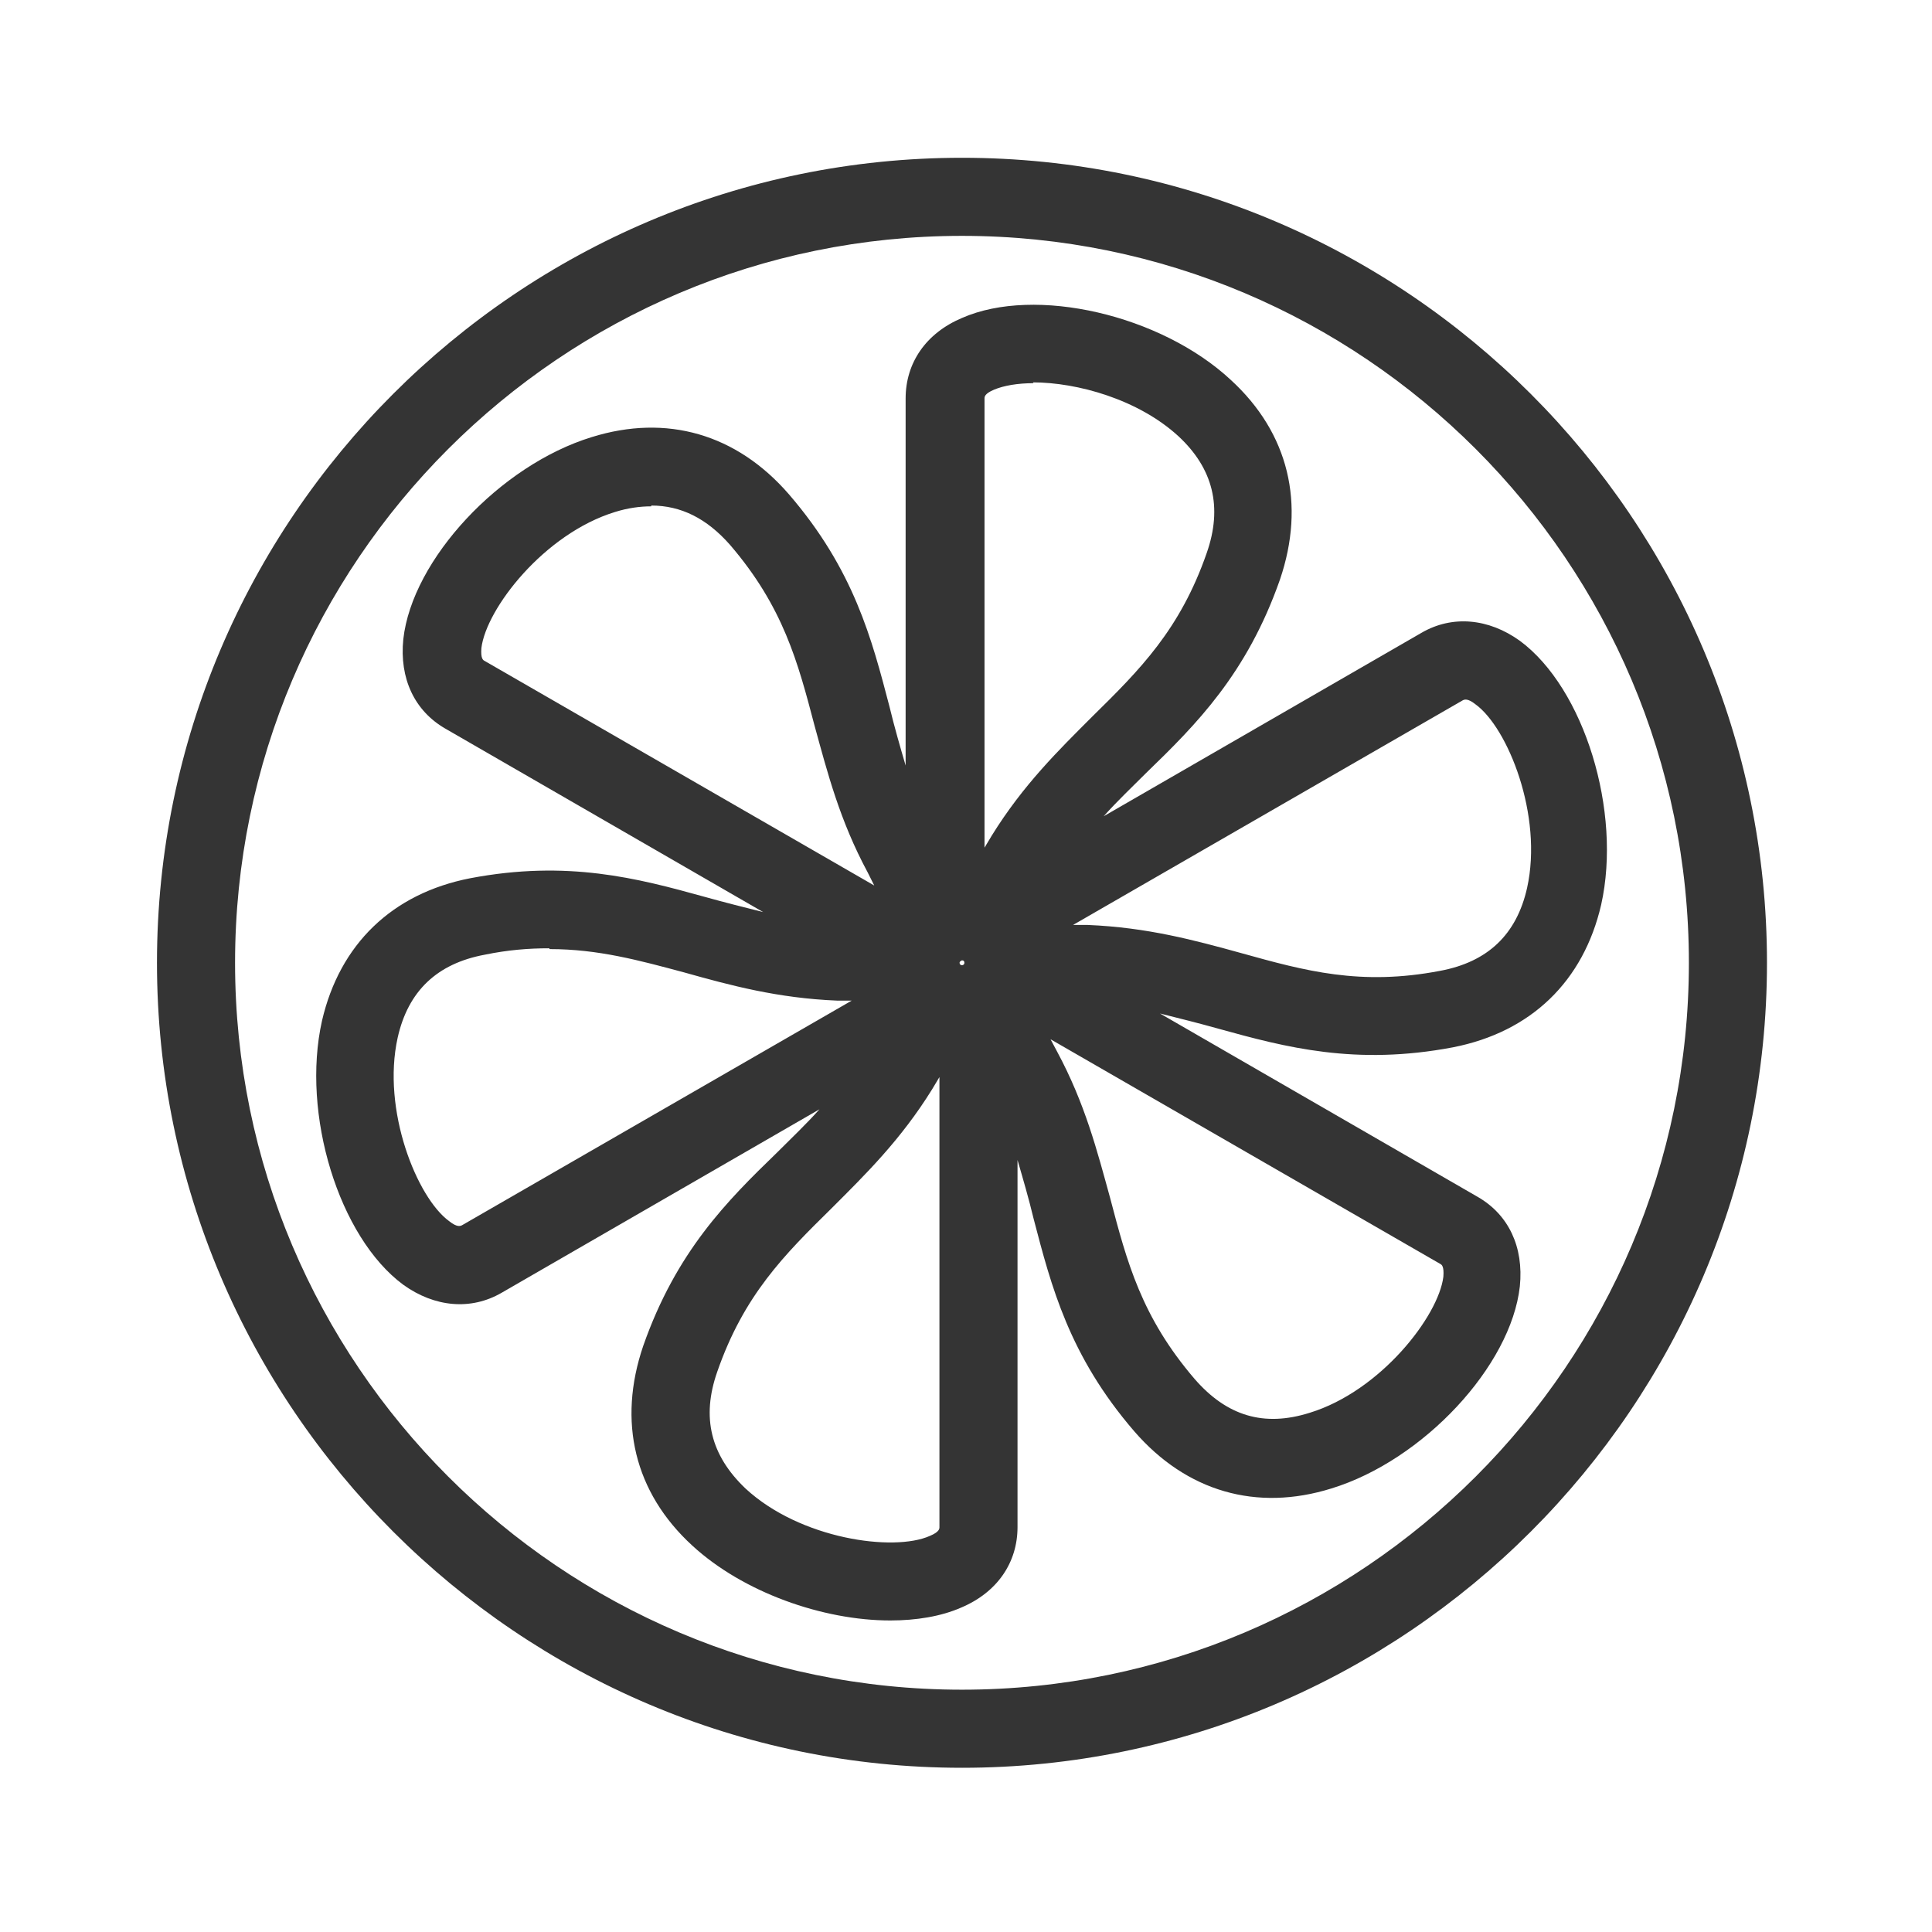 <?xml version="1.0" encoding="UTF-8"?>
<svg id="Layer_1" data-name="Layer 1" xmlns="http://www.w3.org/2000/svg" viewBox="0 0 24 24">
  <defs>
    <style>
      .cls-1 {
        fill: #343434;
      }
    </style>
  </defs>
  <path class="cls-1" d="M11.95,21.96c-5.51,0-10-4.49-10-10S6.44,1.96,11.95,1.96s10,4.49,10,10-4.49,10-10,10Zm0-19.03C6.97,2.93,2.92,6.98,2.92,11.96s4.05,9.03,9.03,9.03,9.03-4.05,9.03-9.03S16.93,2.93,11.95,2.93Zm-.89,17.2c-.84,0-1.83-.35-2.46-.93-.72-.66-.93-1.54-.61-2.48,.41-1.17,1.04-1.8,1.66-2.4,.18-.18,.36-.35,.53-.54l-3.95,2.28c-.38,.22-.83,.18-1.22-.1-.8-.59-1.27-2.12-1.01-3.28,.22-.95,.87-1.58,1.84-1.77,1.21-.23,2.08,0,2.91,.23,.25,.07,.49,.13,.73,.19l-3.95-2.28c-.38-.22-.57-.62-.52-1.11,.11-.99,1.2-2.16,2.34-2.51,.93-.29,1.8-.04,2.45,.71,.81,.94,1.03,1.8,1.25,2.64,.06,.25,.13,.49,.2,.73V4.95c0-.44,.25-.81,.7-1,.91-.4,2.47-.04,3.34,.77,.72,.66,.93,1.54,.61,2.48-.41,1.17-1.04,1.8-1.66,2.4-.18,.18-.36,.35-.53,.54l3.95-2.28c.38-.22,.83-.18,1.22,.1,.8,.59,1.27,2.12,1.01,3.28-.22,.95-.87,1.58-1.84,1.77-1.21,.23-2.08,0-2.91-.23-.25-.07-.49-.13-.73-.19l3.95,2.28c.38,.22,.57,.62,.52,1.11-.11,.99-1.2,2.16-2.34,2.51-.93,.29-1.8,.04-2.45-.71-.81-.94-1.03-1.8-1.25-2.64-.06-.25-.13-.49-.2-.73v4.56c0,.44-.25,.81-.7,1-.25,.11-.56,.16-.88,.16Zm.61-6.75l-.09,.15c-.39,.63-.83,1.06-1.25,1.48-.59,.58-1.09,1.08-1.42,2.03-.2,.57-.08,1.04,.35,1.45,.68,.63,1.84,.79,2.29,.59,.12-.05,.12-.09,.12-.11v-5.58Zm1.38-.47l.08,.15c.35,.65,.5,1.24,.66,1.82,.21,.8,.39,1.48,1.05,2.25,.4,.46,.86,.6,1.43,.42,.88-.27,1.6-1.2,1.66-1.69,.01-.13-.02-.15-.04-.16l-4.84-2.79Zm-6.23-1.13c-.25,0-.51,.02-.8,.08-.59,.11-.95,.45-1.08,1.03-.2,.9,.24,1.99,.64,2.28,.1,.08,.14,.06,.16,.05l4.84-2.79h-.18c-.74-.03-1.33-.19-1.9-.35-.56-.15-1.07-.29-1.67-.29Zm6.51-.29h.18c.74,.03,1.33,.19,1.91,.35,.79,.22,1.48,.41,2.47,.22,.59-.11,.95-.45,1.08-1.03,.2-.9-.24-1.99-.64-2.28-.1-.08-.14-.06-.16-.05l-4.84,2.79Zm-1.38,.44s-.03,.01-.03,.03c0,.04,.06,.04,.06,0,0-.02-.01-.03-.03-.03Zm-3.86-5.64c-.14,0-.29,.02-.45,.07-.88,.27-1.6,1.2-1.66,1.69-.01,.13,.02,.15,.04,.16l4.84,2.79-.08-.16c-.35-.65-.5-1.24-.66-1.82-.21-.8-.39-1.48-1.05-2.25-.29-.33-.61-.49-.98-.49Zm4.75-1.53c-.2,0-.37,.03-.49,.08-.12,.05-.12,.09-.12,.11v5.58l.09-.15c.39-.63,.83-1.06,1.25-1.48,.59-.58,1.09-1.08,1.42-2.03,.2-.57,.08-1.05-.35-1.45-.5-.46-1.26-.67-1.81-.67Z"/>
</svg>